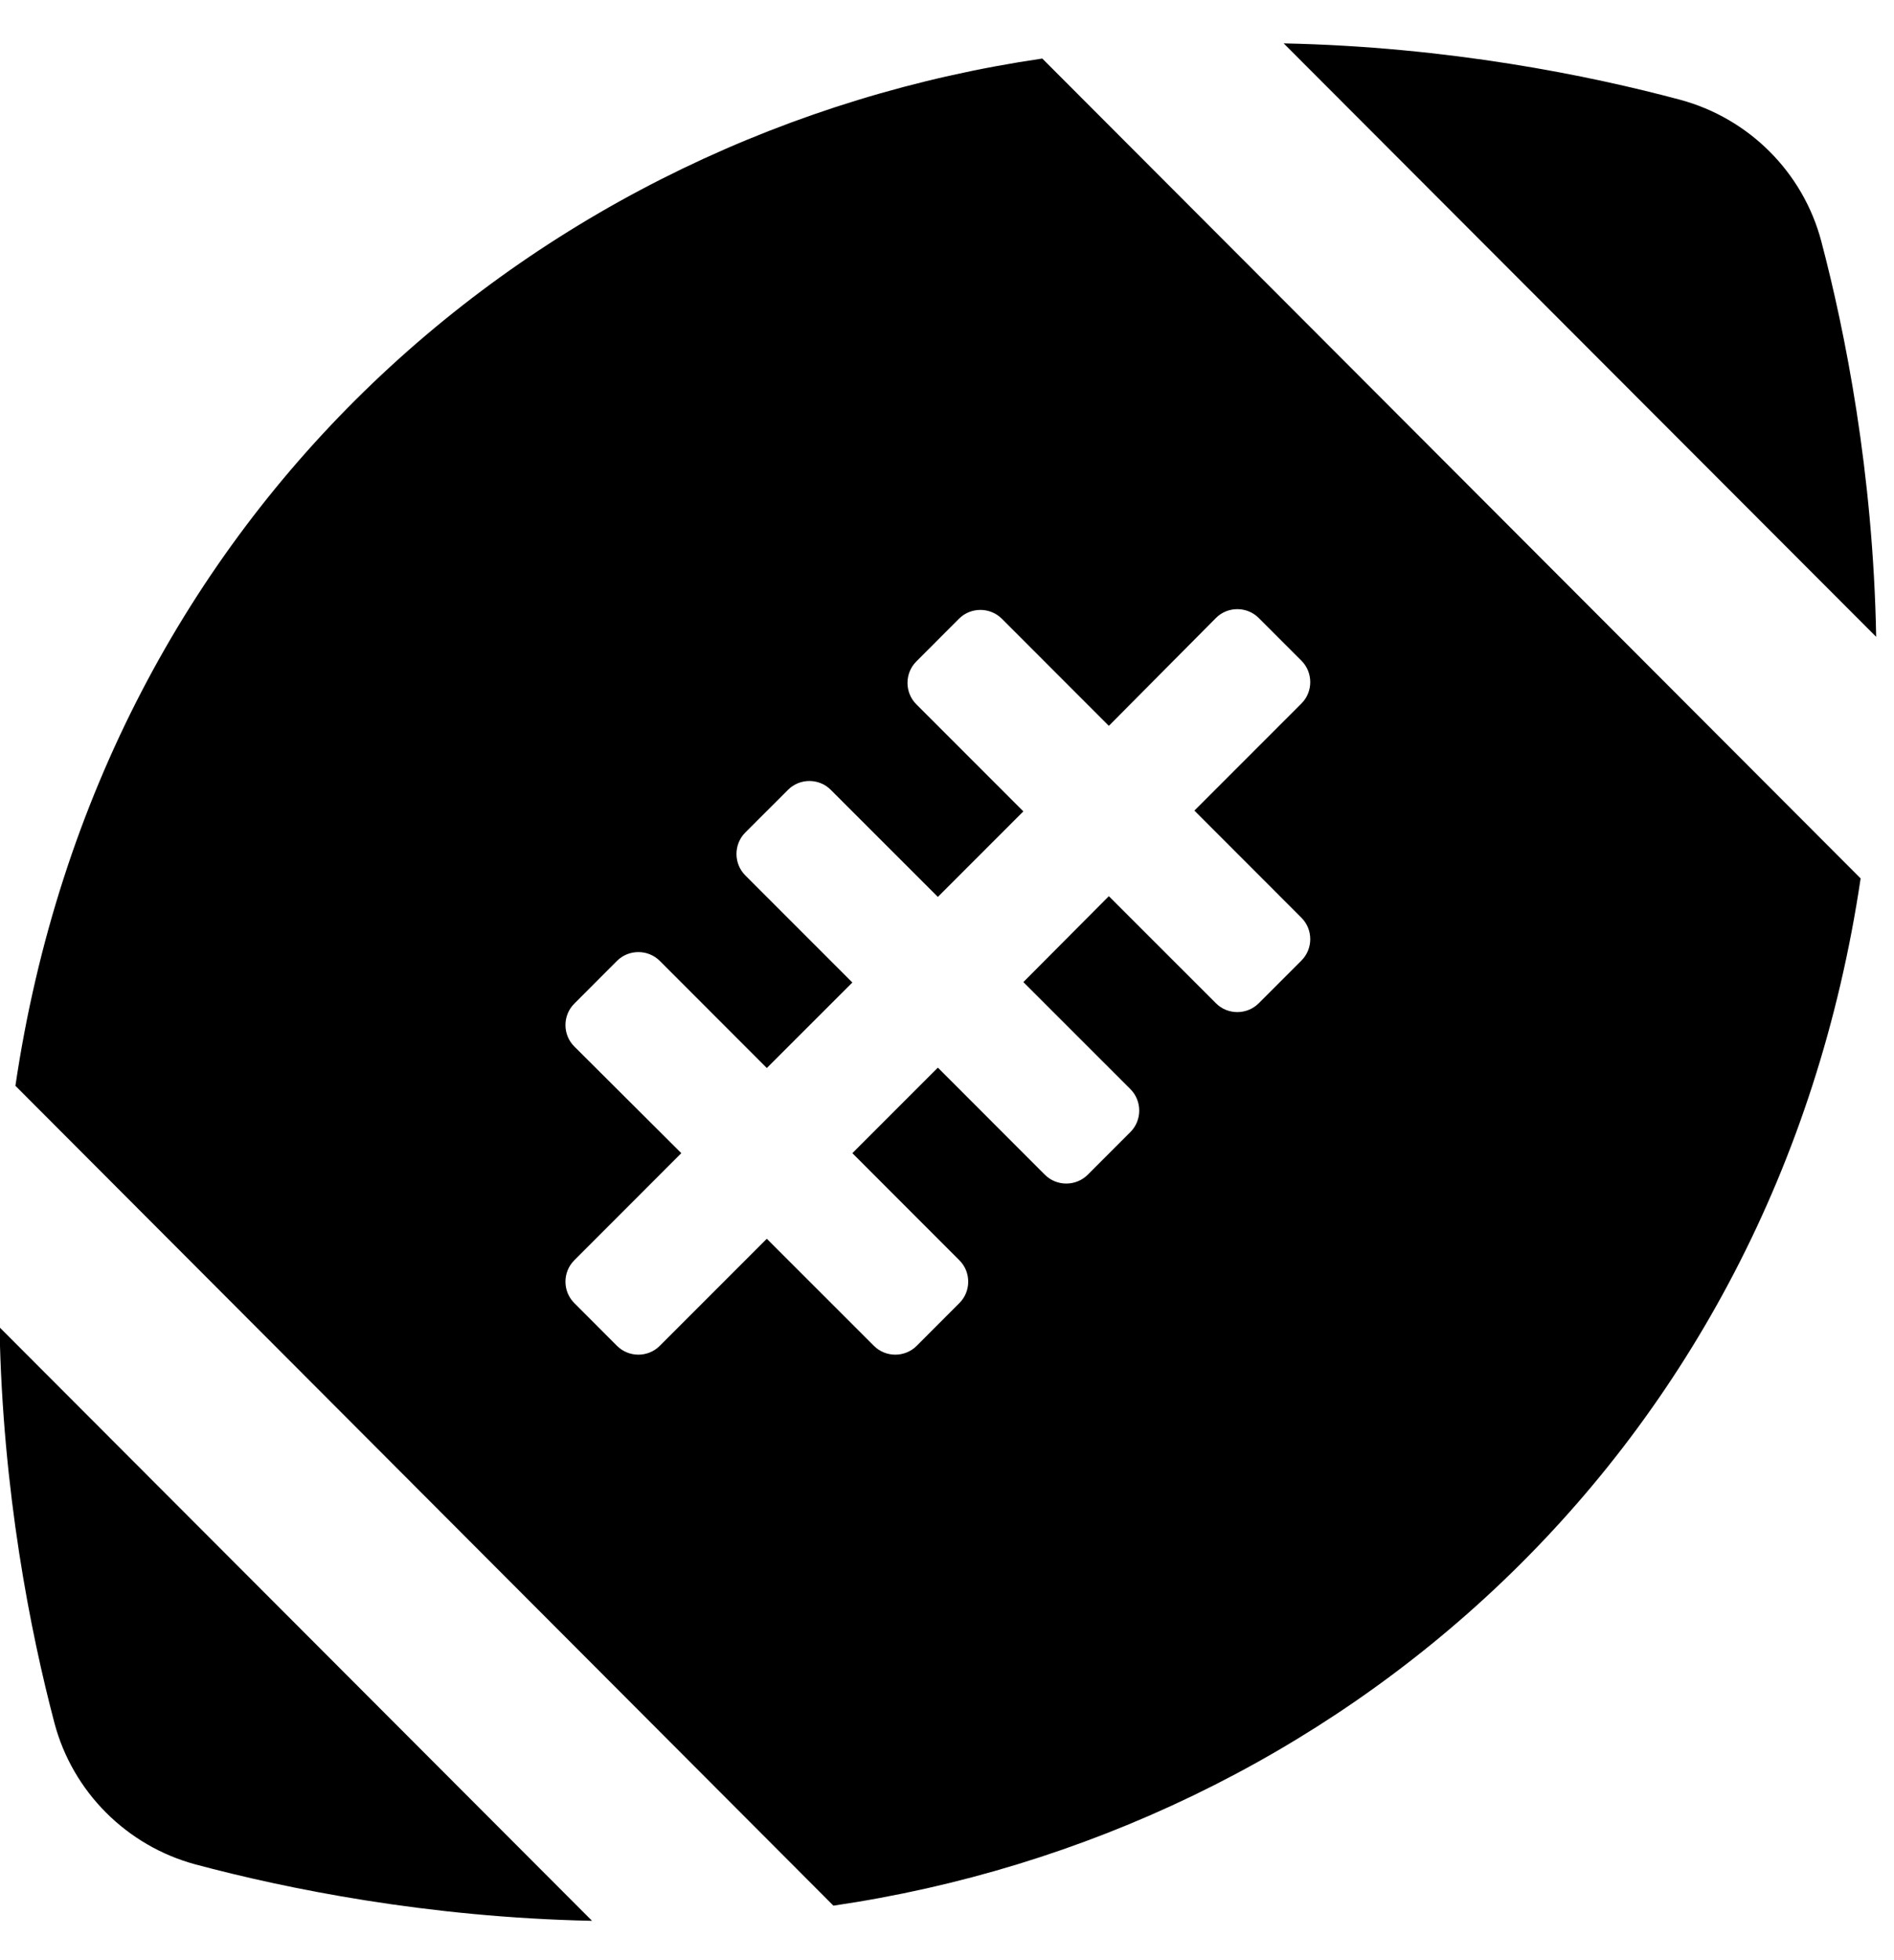 <svg width="29" height="30" viewBox="0 0 29 30" fill="none" xmlns="http://www.w3.org/2000/svg">
<g clip-path="url(#clip0_201_5249)">
<path d="M27.887 3.694C27.609 2.639 26.78 1.811 25.726 1.527C24.341 1.156 22.181 0.716 19.655 0.664L28.727 9.747C28.681 7.227 28.252 5.078 27.887 3.694ZM0.833 26.368C1.111 27.422 1.939 28.251 2.994 28.535C4.378 28.905 6.539 29.346 9.065 29.398L-0.007 20.314C0.039 22.834 0.468 24.983 0.833 26.368ZM0.236 16.618L12.761 29.166C20.437 28.042 27.174 22.29 28.489 13.444L15.959 0.896C8.283 2.019 1.545 7.772 0.236 16.618ZM18.618 9.458C18.797 9.278 19.093 9.278 19.273 9.458L19.927 10.112C20.107 10.292 20.107 10.588 19.927 10.767L18.288 12.406L19.927 14.046C20.107 14.226 20.107 14.521 19.927 14.701L19.273 15.355C19.093 15.535 18.797 15.535 18.618 15.355L16.978 13.716L15.669 15.031L17.309 16.67C17.488 16.85 17.488 17.145 17.309 17.325L16.654 17.98C16.474 18.159 16.179 18.159 15.999 17.98L14.36 16.34L13.051 17.649L14.69 19.289C14.87 19.468 14.87 19.764 14.69 19.943L14.036 20.598C13.856 20.778 13.56 20.778 13.381 20.598L11.741 18.959L10.102 20.598C9.922 20.778 9.627 20.778 9.447 20.598L8.793 19.943C8.613 19.764 8.613 19.468 8.793 19.289L10.432 17.649L8.793 16.016C8.613 15.836 8.613 15.541 8.793 15.361L9.447 14.706C9.627 14.527 9.922 14.527 10.102 14.706L11.741 16.346L13.051 15.037L11.411 13.397C11.232 13.218 11.232 12.922 11.411 12.742L12.066 12.088C12.245 11.908 12.541 11.908 12.72 12.088L14.36 13.727L15.669 12.418L14.03 10.779C13.85 10.599 13.85 10.304 14.03 10.124L14.684 9.469C14.864 9.29 15.159 9.29 15.339 9.469L16.978 11.109L18.618 9.458Z" fill="black"/>
</g>
<defs>
<clipPath id="clip0_201_5249">
<rect width="28.734" height="29.661" fill="white" transform="translate(-0.007 0.2)"/>
</clipPath>
</defs>
</svg>
